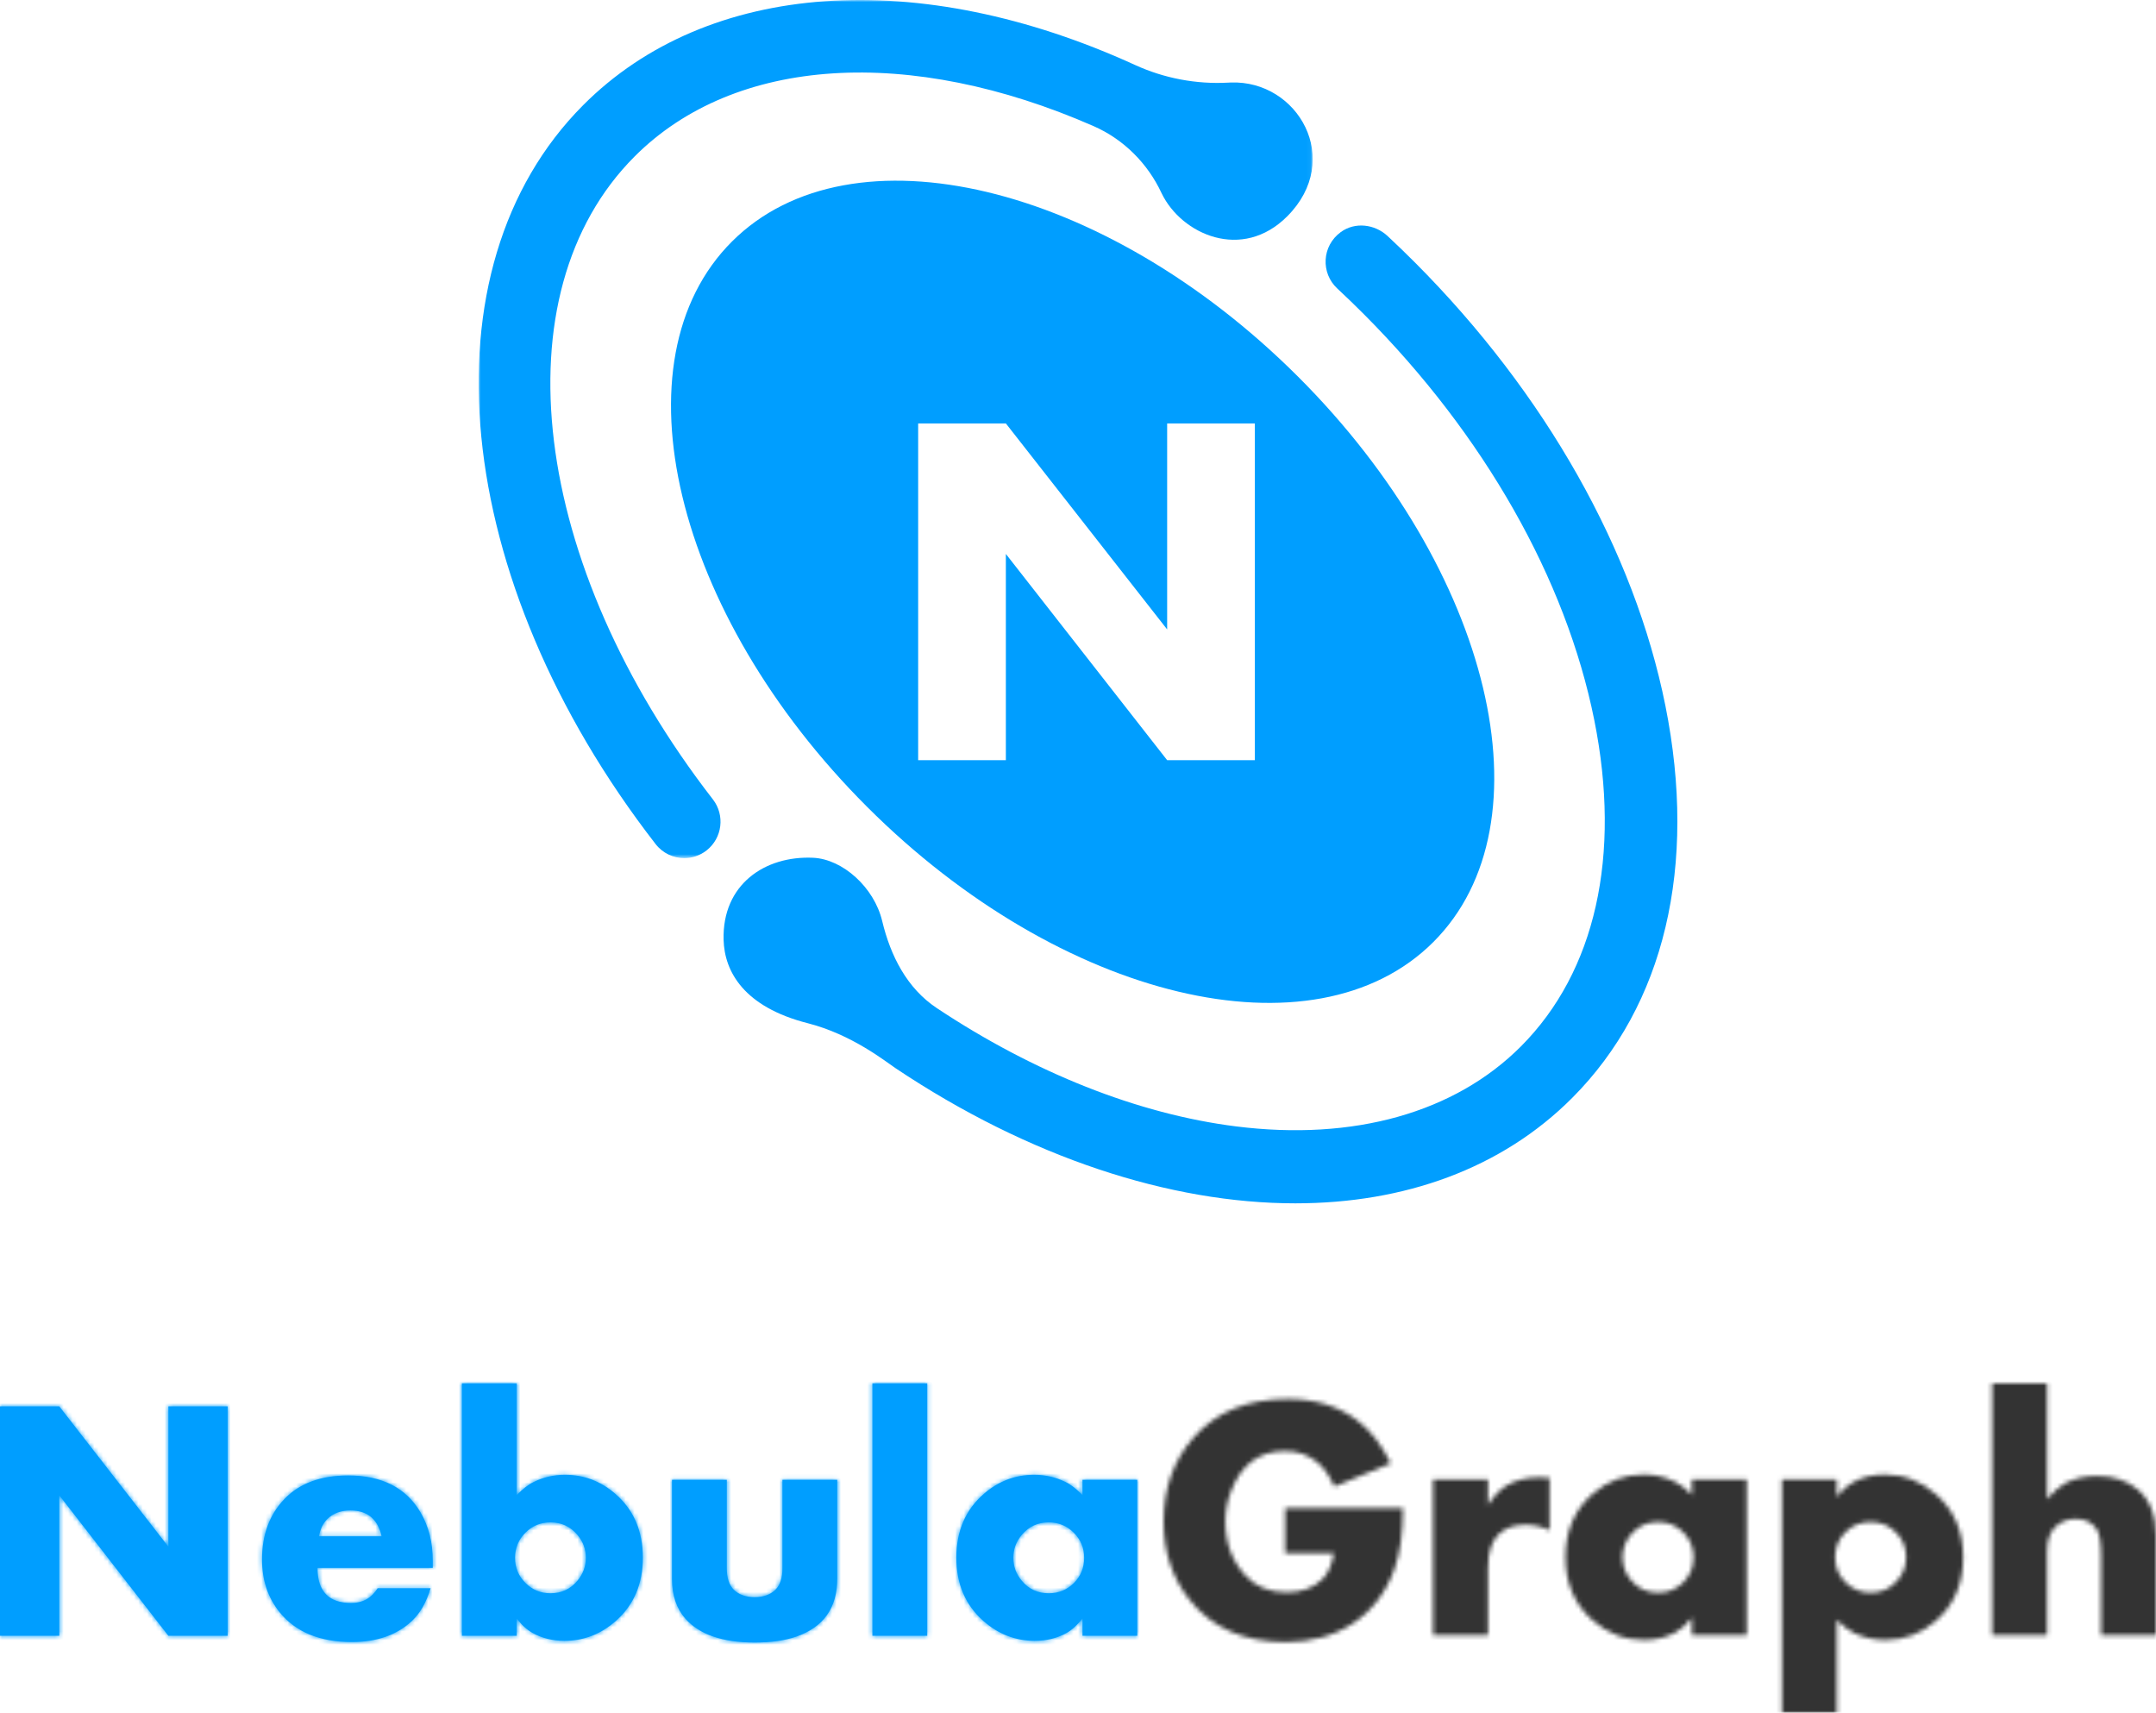 <svg viewBox="0 0 491 390" fill="none" xmlns="http://www.w3.org/2000/svg">
<path fill-rule="evenodd" clip-rule="evenodd" d="M51.854 372.469H38.348L13.506 340.481V372.469H0V320.241H13.506L38.348 352.189V320.241H51.854V372.469ZM98.556 357.01H72.306C72.306 362.343 74.868 365.007 79.99 365.007C82.602 365.007 84.606 363.886 86.001 361.641H98.062C97.097 364.855 95.677 367.341 93.799 369.101C90.403 372.29 85.848 373.885 80.143 373.885C72.889 373.885 67.435 371.664 63.783 367.226C61.045 363.911 59.675 359.867 59.675 355.098C59.675 349.434 61.387 344.83 64.811 341.286C68.235 337.74 73.067 335.967 79.306 335.967C86.99 335.967 92.481 338.773 95.778 344.383C97.631 347.547 98.556 351.22 98.556 355.403V357.01ZM86.915 349.817C86.026 345.889 83.655 343.925 79.801 343.925C77.669 343.925 75.946 344.551 74.626 345.8C73.587 346.795 72.926 348.134 72.648 349.817H86.915ZM146.399 354.677C146.399 360.646 144.358 365.44 140.274 369.064C136.85 372.1 132.945 373.615 128.557 373.615C125.842 373.615 123.421 373.017 121.29 371.818C119.998 371.103 118.792 370.007 117.675 368.528V372.469H105.197V315H117.675V340.445C119.02 339.04 120.326 338.033 121.594 337.421C123.802 336.35 126.159 335.814 128.671 335.814C132.984 335.814 136.8 337.254 140.123 340.137C144.306 343.76 146.399 348.606 146.399 354.677ZM133.426 354.715C133.426 352.751 132.779 351.004 131.486 349.473C129.888 347.586 127.846 346.641 125.361 346.641C123.13 346.641 121.226 347.426 119.654 348.995C118.083 350.565 117.296 352.469 117.296 354.715C117.296 356.96 118.083 358.866 119.654 360.434C121.226 362.005 123.13 362.788 125.361 362.788C127.871 362.788 129.913 361.845 131.486 359.956C132.779 358.4 133.426 356.653 133.426 354.715ZM190.667 359.498C190.667 366.105 187.56 370.491 181.346 372.659C178.759 373.553 175.602 374 171.873 374C164.544 374 159.281 372.187 156.085 368.565C154.056 366.27 153.042 363.246 153.042 359.498V336.962H165.52V357.086C165.52 359.307 166.053 360.938 167.117 361.985C168.259 363.106 169.844 363.668 171.873 363.668C173.876 363.668 175.449 363.106 176.591 361.985C177.656 360.938 178.189 359.307 178.189 357.086V336.962H190.667V359.498ZM198.68 372.469H211.157V315H198.68V372.469ZM259 372.469H246.522V368.528C245.33 370.032 244.124 371.13 242.907 371.818C240.778 373.017 238.355 373.615 235.64 373.615C231.252 373.615 227.347 372.1 223.923 369.064C219.839 365.44 217.798 360.646 217.798 354.677C217.798 348.606 219.891 343.76 224.076 340.137C227.397 337.254 231.215 335.814 235.526 335.814C238.038 335.814 240.397 336.35 242.604 337.421C243.871 338.033 245.177 339.04 246.522 340.445V336.962H259V372.469ZM246.903 354.715C246.903 352.469 246.116 350.565 244.543 348.995C242.971 347.426 241.068 346.641 238.836 346.641C236.351 346.641 234.309 347.586 232.711 349.473C231.418 351.004 230.771 352.751 230.771 354.715C230.771 356.68 231.418 358.425 232.711 359.956C234.284 361.845 236.326 362.788 238.836 362.788C241.095 362.788 243.002 362.01 244.563 360.454C246.122 358.899 246.903 356.985 246.903 354.715Z" fill="#009EFF"/>
<mask id="mask0_0_202" style="mask-type:alpha" maskUnits="userSpaceOnUse" x="0" y="315" width="259" height="59">
<path fill-rule="evenodd" clip-rule="evenodd" d="M198.679 372.469H211.157V315H198.679V372.469ZM105.198 315V372.469H117.676V368.528C118.793 370.007 119.997 371.103 121.291 371.816C123.42 373.017 125.843 373.617 128.558 373.617C132.944 373.617 136.851 372.098 140.275 369.062C144.358 365.44 146.4 360.645 146.4 354.675C146.4 348.607 144.307 343.761 140.124 340.139C136.801 337.257 132.983 335.813 128.67 335.813C126.16 335.813 123.801 336.349 121.594 337.42C120.327 338.032 119.021 339.043 117.676 340.444V315H105.198ZM119.655 360.435C118.082 358.867 117.295 356.96 117.295 354.714C117.295 352.472 118.082 350.566 119.655 348.994C121.227 347.427 123.131 346.642 125.36 346.642C127.847 346.642 129.889 347.587 131.485 349.474C132.78 351.003 133.427 352.752 133.427 354.714C133.427 356.653 132.78 358.4 131.485 359.957C129.914 361.846 127.872 362.788 125.36 362.788C123.131 362.788 121.227 362.005 119.655 360.435ZM38.348 320.243V352.19L13.504 320.243H0V372.469H13.504V340.483L38.348 372.469H51.854V320.243H38.348ZM224.078 340.139C219.893 343.761 217.8 348.607 217.8 354.675C217.8 360.645 219.84 365.44 223.925 369.062C227.349 372.098 231.254 373.617 235.642 373.617C238.357 373.617 240.778 373.017 242.909 371.816C244.126 371.13 245.332 370.032 246.522 368.528V372.469H259V336.962H246.522V340.444C245.177 339.043 243.871 338.032 242.603 337.42C240.397 336.349 238.04 335.813 235.528 335.813C231.215 335.813 227.399 337.257 224.078 340.139ZM232.713 359.957C231.42 358.426 230.773 356.679 230.773 354.714C230.773 352.752 231.42 351.003 232.713 349.474C234.311 347.587 236.353 346.642 238.838 346.642C241.071 346.642 242.973 347.427 244.545 348.994C246.116 350.566 246.903 352.472 246.903 354.714C246.903 356.984 246.124 358.898 244.565 360.454C243.003 362.009 241.094 362.788 238.838 362.788C236.326 362.788 234.285 361.846 232.713 359.957ZM64.811 341.285C61.386 344.831 59.676 349.435 59.676 355.097C59.676 359.867 61.044 363.909 63.785 367.226C67.437 371.664 72.89 373.883 80.143 373.883C85.851 373.883 90.403 372.288 93.8 369.101C95.676 367.341 97.098 364.856 98.06 361.64H86.002C84.607 363.884 82.603 365.007 79.991 365.007C74.866 365.007 72.306 362.341 72.306 357.011H98.557V355.404C98.557 351.22 97.629 347.548 95.78 344.384C92.482 338.774 86.991 335.967 79.307 335.967C73.068 335.967 68.235 337.741 64.811 341.285ZM74.627 345.801C75.945 344.55 77.67 343.926 79.801 343.926C83.656 343.926 86.027 345.89 86.914 349.817H72.648C72.928 348.135 73.587 346.796 74.627 345.801ZM178.19 336.962V357.089C178.19 359.308 177.657 360.938 176.59 361.985C175.45 363.105 173.878 363.668 171.874 363.668C169.843 363.668 168.261 363.105 167.119 361.985C166.054 360.938 165.519 359.308 165.519 357.089V336.962H153.043V359.498C153.043 363.247 154.055 366.27 156.086 368.565C159.282 372.187 164.543 374 171.874 374C175.601 374 178.76 373.551 181.347 372.659C187.561 370.491 190.668 366.103 190.668 359.498V336.962H178.19Z" fill="white"/>
</mask>
<g mask="url(#mask0_0_202)">
<path fill-rule="evenodd" clip-rule="evenodd" d="M-154.1 455.173H644.096V92.989H-154.1V455.173Z" fill="#009EFF"/>
<path fill-rule="evenodd" clip-rule="evenodd" d="M-0.868 374.869H259.866V314.13H-0.868V374.869Z" fill="#009EFF"/>
</g>
<mask id="mask1_0_202" style="mask-type:alpha" maskUnits="userSpaceOnUse" x="265" y="315" width="226" height="75">
<path fill-rule="evenodd" clip-rule="evenodd" d="M453.682 315V372.301H466.186V353.341C466.186 350.847 466.769 349.005 467.94 347.809C469.21 346.511 470.811 345.862 472.741 345.862C474.826 345.862 476.388 346.612 477.43 348.114C478.14 349.131 478.498 351.215 478.498 354.37V372.301H491V349.755C491 345.074 489.639 341.565 486.923 339.226C484.482 337.14 481.383 336.095 477.621 336.095C474.673 336.095 472.197 336.671 470.187 337.814C468.968 338.5 467.634 339.684 466.186 341.361V315H453.682ZM271.785 327.361C267.261 332.523 265 338.895 265 346.472C265 353.316 266.932 359.202 270.792 364.137C275.901 370.646 283.232 373.901 292.788 373.901C298.657 373.901 303.739 372.503 308.035 369.705C312.481 366.781 315.672 362.61 317.602 357.195C318.872 353.633 319.507 349.03 319.507 343.382H292.673V353.684H303.766C303.357 356.278 302.494 358.237 301.174 359.558C299.166 361.569 296.446 362.573 293.016 362.573C289.154 362.573 286.066 361.339 283.753 358.87C280.628 355.565 279.066 351.432 279.066 346.472C279.066 344.082 279.498 341.768 280.361 339.53C282.675 333.451 286.765 330.413 292.635 330.413C295.506 330.413 297.983 331.279 300.066 333.007C301.516 334.228 302.786 336.059 303.878 338.5L316.725 333.199C314.564 328.822 311.96 325.517 308.911 323.279C304.643 320.125 299.433 318.549 293.283 318.549C284.084 318.549 276.917 321.485 271.785 327.361ZM421.932 337.546C420.635 338.258 419.427 339.352 418.31 340.829V336.897H405.808V390H418.31V368.829C419.655 370.228 420.966 371.232 422.236 371.842C424.447 372.911 426.81 373.446 429.325 373.446C433.644 373.446 437.471 372.007 440.799 369.135C444.992 365.522 447.089 360.69 447.089 354.637C447.089 348.685 445.042 343.905 440.952 340.294C437.521 337.266 433.607 335.752 429.211 335.752C426.493 335.752 424.065 336.351 421.932 337.546ZM420.292 360.302C418.716 358.739 417.926 356.838 417.926 354.598C417.926 352.335 418.711 350.427 420.273 348.877C421.835 347.325 423.748 346.55 426.011 346.55C428.525 346.55 430.583 347.492 432.184 349.373C433.454 350.847 434.091 352.589 434.091 354.598C434.091 356.557 433.443 358.299 432.145 359.826C430.572 361.709 428.525 362.649 426.011 362.649C423.773 362.649 421.866 361.868 420.292 360.302ZM362.81 340.065C358.619 343.677 356.52 348.509 356.52 354.56C356.52 360.511 358.567 365.293 362.659 368.905C366.088 371.931 370.002 373.446 374.398 373.446C377.118 373.446 379.544 372.847 381.679 371.65C382.899 370.966 384.105 369.871 385.299 368.372V372.301H397.803V336.897H385.299V340.369C383.954 338.972 382.645 337.965 381.375 337.355C379.162 336.287 376.799 335.752 374.282 335.752C369.963 335.752 366.14 337.192 362.81 340.065ZM371.462 359.826C370.168 358.299 369.518 356.557 369.518 354.598C369.518 352.641 370.168 350.898 371.462 349.373C373.064 347.492 375.109 346.55 377.598 346.55C379.836 346.55 381.741 347.333 383.317 348.894C384.893 350.462 385.681 352.362 385.681 354.598C385.681 356.861 384.898 358.77 383.336 360.322C381.774 361.872 379.861 362.649 377.598 362.649C375.084 362.649 373.037 361.709 371.462 359.826ZM343.142 338.232C341.616 339.149 340.193 340.637 338.871 342.696V336.897H326.369V372.301H338.871V357.156C338.871 355.096 339.101 353.455 339.558 352.235C340.778 348.877 343.446 347.199 347.563 347.199C349.367 347.199 351.145 347.618 352.898 348.458V336.516C351.932 336.44 351.119 336.403 350.459 336.403C347.639 336.403 345.199 337.014 343.142 338.232Z" fill="white"/>
</mask>
<g mask="url(#mask1_0_202)">
<path fill-rule="evenodd" clip-rule="evenodd" d="M264.133 390.868H491.867V314.132H264.133V390.868Z" fill="#333333"/>
</g>
<mask id="mask2_0_202" style="mask-type:alpha" maskUnits="userSpaceOnUse" x="109" y="0" width="190" height="196">
<path fill-rule="evenodd" clip-rule="evenodd" d="M109 0H298.952V195.395H109V0Z" fill="white"/>
</mask>
<g mask="url(#mask2_0_202)">
<path fill-rule="evenodd" clip-rule="evenodd" d="M144.489 35.666C167.39 12.689 207.293 10.404 249.061 28.724C255.908 31.727 261.379 37.211 264.542 44.004L264.552 44.025C269.066 53.368 282.871 59.574 293.165 49.243C306.005 36.352 295.592 18.248 280.328 18.787C280.115 18.794 279.904 18.804 279.694 18.816C272.414 19.207 265.137 17.835 258.503 14.8C209.395 -7.66 161.17 -4.514 132.808 23.943C95.662 61.212 102.601 131.974 149.307 192.197C150.938 194.297 153.373 195.395 155.835 195.395C157.607 195.395 159.394 194.825 160.901 193.648C164.501 190.837 165.149 185.629 162.349 182.016C120.833 128.487 113.322 66.938 144.489 35.666Z" fill="#009EFF"/>
</g>
<path fill-rule="evenodd" clip-rule="evenodd" d="M379.272 160.699C372.2 125.419 351.968 89.598 322.303 59.835C320.249 57.774 318.133 55.728 316.009 53.748C313.086 51.022 308.579 50.483 305.352 52.84C300.985 56.027 300.784 62.191 304.533 65.676C306.585 67.586 308.633 69.564 310.62 71.557C338.008 99.036 356.636 131.856 363.077 163.968C369.268 194.858 363.344 221.235 346.393 238.243C331.318 253.368 308.28 259.844 281.506 256.482C259.16 253.675 235.467 244.241 213.329 229.532C206.556 225.034 202.804 217.646 200.908 209.72C199.068 202.025 191.895 195.62 185.174 195.313C174.204 194.814 164.461 201.382 164.789 213.989C164.979 221.258 169.452 229.295 183.949 232.985C194.025 235.551 201.687 241.718 203.959 243.237C234.371 263.559 266.449 274.002 295.006 274C319.82 273.998 341.983 266.111 358.074 249.966C379.064 228.907 386.592 197.203 379.272 160.699Z" fill="#009EFF"/>
<path fill-rule="evenodd" clip-rule="evenodd" d="M285.775 173.093H265.804L229.071 126.13V173.093H209.099V96.413H229.071L265.804 143.32V96.413H285.775V173.093ZM295.613 85.763C251.506 41.717 193.785 27.945 166.691 55.001C139.597 82.056 153.388 139.696 197.495 183.743C241.604 227.79 299.325 241.562 326.419 214.506C353.514 187.45 339.722 129.81 295.613 85.763Z" fill="#009EFF"/>
</svg>
